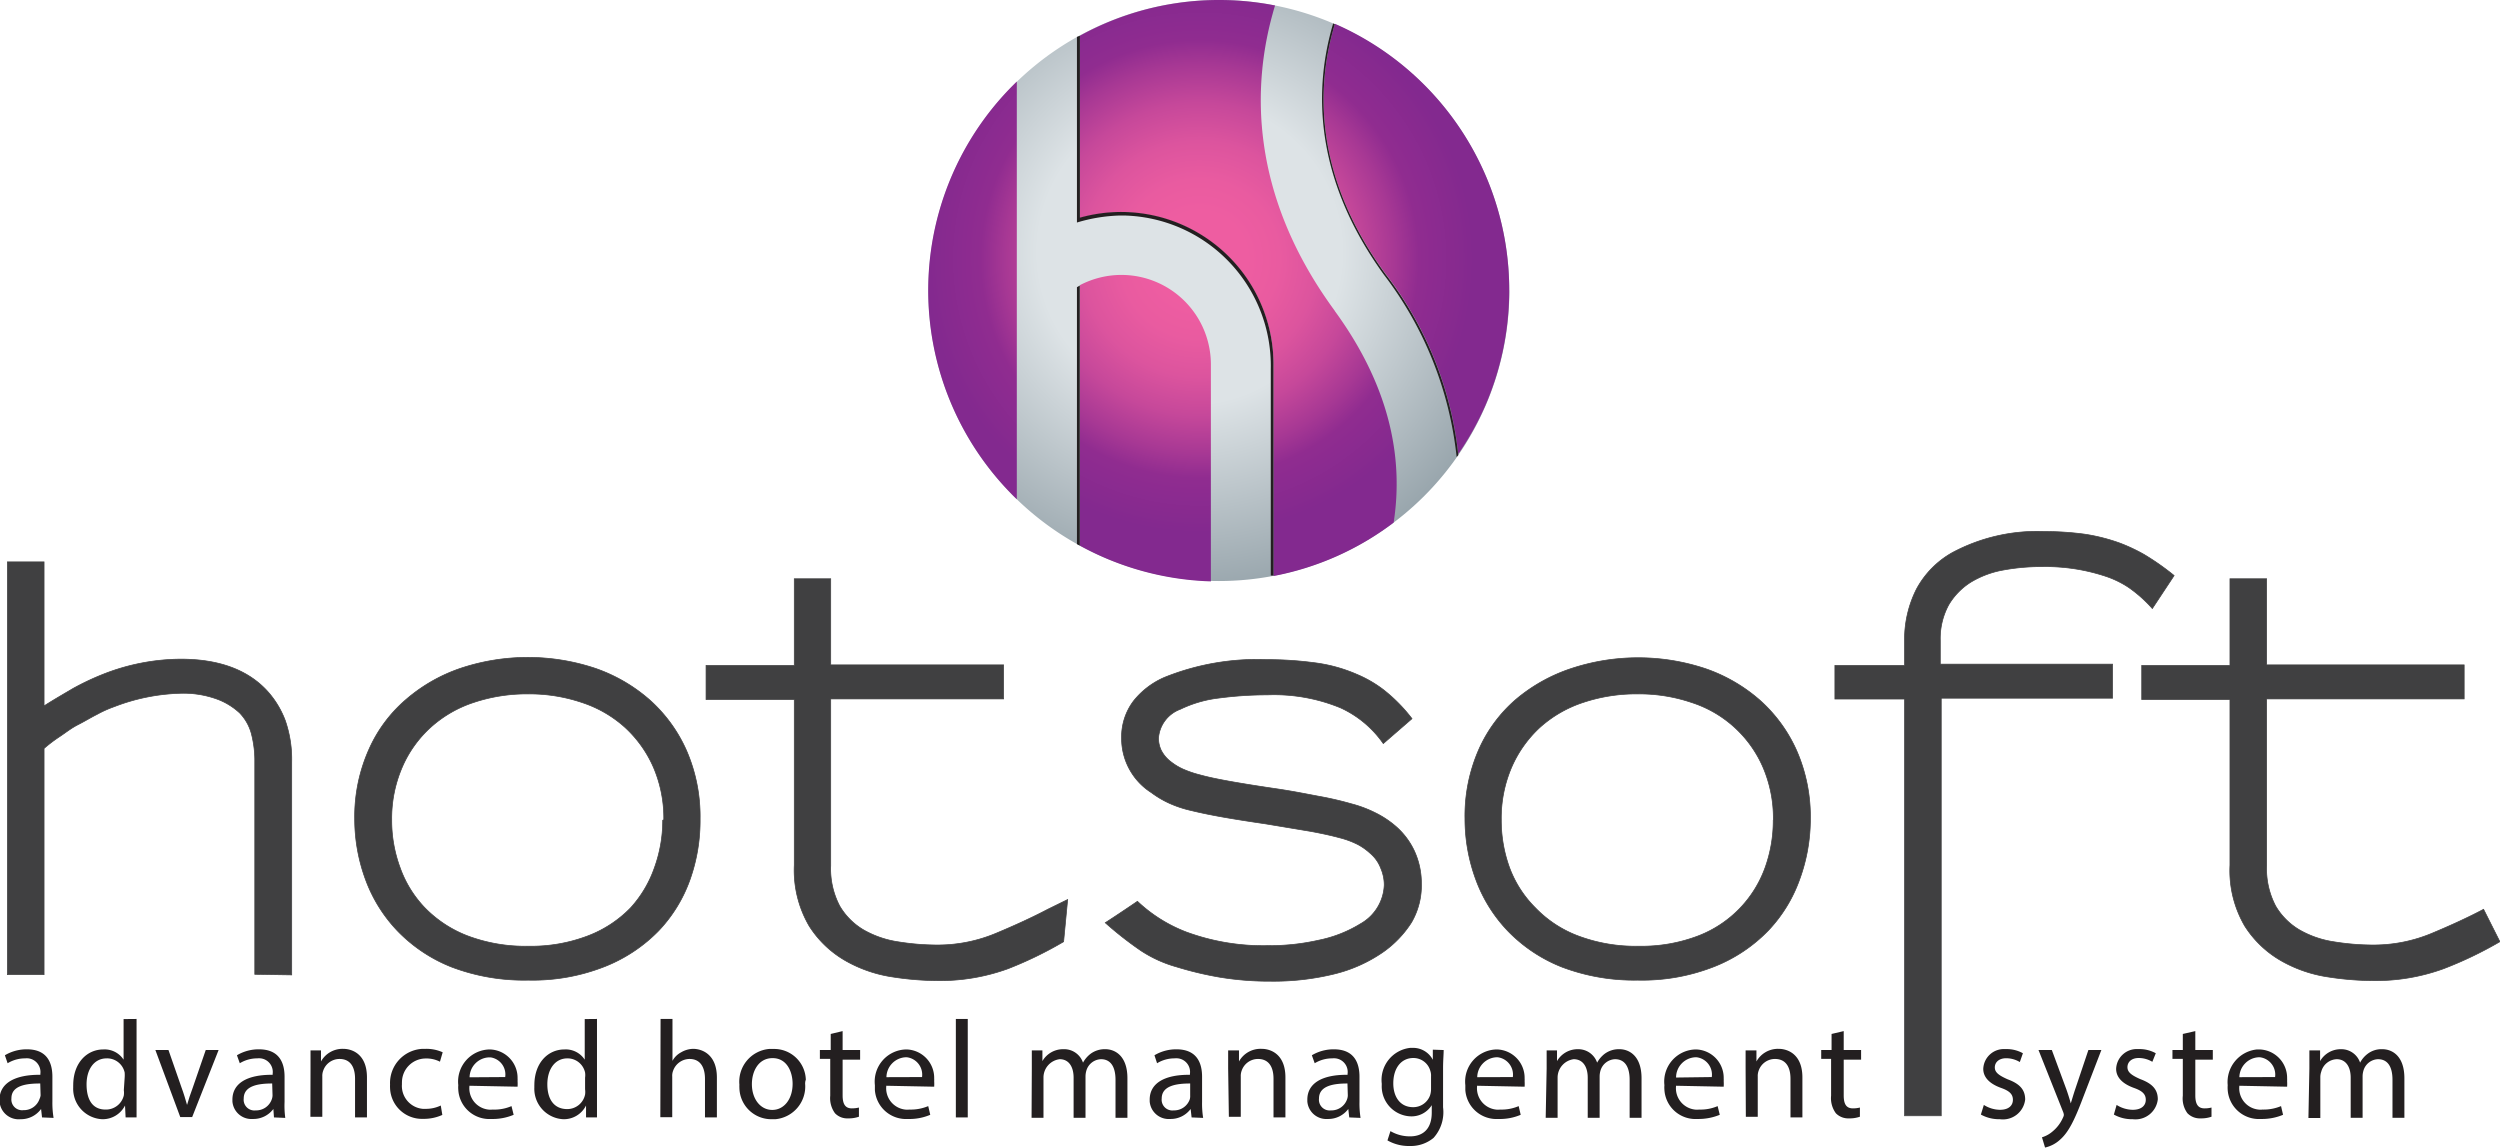 <svg id="Layer_1" data-name="Layer 1" xmlns="http://www.w3.org/2000/svg" xmlns:xlink="http://www.w3.org/1999/xlink" viewBox="0 0 209.97 96.38"><defs><radialGradient id="radial-gradient" cx="610.15" cy="-480.98" r="32.74" gradientTransform="matrix(1, 0, 0, -1, -510.19, -459.81)" gradientUnits="userSpaceOnUse"><stop offset="0.39" stop-color="#dde3e6"/><stop offset="1" stop-color="#86959d"/></radialGradient><radialGradient id="radial-gradient-2" cx="610.99" cy="-481.57" r="23.01" gradientTransform="matrix(1, 0, 0, -1, -510.19, -459.81)" gradientUnits="userSpaceOnUse"><stop offset="0.17" stop-color="#ee5da1"/><stop offset="0.29" stop-color="#e95ba0"/><stop offset="0.43" stop-color="#dc549e"/><stop offset="0.57" stop-color="#c6489a"/><stop offset="0.71" stop-color="#a73894"/><stop offset="0.8" stop-color="#902c90"/><stop offset="1" stop-color="#83298f"/></radialGradient></defs><path d="M3.57,93.85l-.08-.71h0A2.09,2.09,0,0,1,1.77,94,1.61,1.61,0,0,1,0,92.49v-.13C0,91,1.25,90.25,3.43,90.27v-.08a1.16,1.16,0,0,0-1-1.3,1.31,1.31,0,0,0-.28,0,2.81,2.81,0,0,0-1.47.41l-.23-.67a3.55,3.55,0,0,1,1.85-.5c1.73,0,2.14,1.17,2.14,2.3v2.11a7.67,7.67,0,0,0,.1,1.35ZM3.42,91C2.3,91,1,91.15,1,92.24a.9.9,0,0,0,.79,1,.74.74,0,0,0,.21,0,1.39,1.39,0,0,0,1.36-.94A1,1,0,0,0,3.45,92Z" transform="translate(-0.04 0)" style="fill:#231f20"/><path d="M11.51,85.58v8.27h-.92l-.05-1h0A2.1,2.1,0,0,1,8.61,94a2.56,2.56,0,0,1-2.42-2.71.76.76,0,0,1,0-.15c0-1.88,1.16-3,2.53-3a1.9,1.9,0,0,1,1.7.86h0V85.59Zm-1,4.93a3.09,3.09,0,0,0,0-.43A1.51,1.51,0,0,0,9,88.89c-1.06,0-1.69.93-1.69,2.18s.47,2.12,1.6,2.12A1.54,1.54,0,0,0,10.44,92a1.62,1.62,0,0,0,0-.44Z" transform="translate(-0.04 0)" style="fill:#231f20"/><path d="M14.19,88.19l1.1,3.16c.18.48.33,1,.46,1.45h0c.13-.47.29-.93.48-1.45l1.09-3.16H18.4l-2.22,5.63h-1l-2.09-5.63Z" transform="translate(-0.04 0)" style="fill:#231f20"/><path d="M23.05,93.85,23,93.14h0a2.09,2.09,0,0,1-1.72.84,1.6,1.6,0,0,1-1.72-1.48v-.14c0-1.36,1.21-2.11,3.38-2.09v-.08a1.15,1.15,0,0,0-1-1.3,1.5,1.5,0,0,0-.3,0,2.8,2.8,0,0,0-1.46.41l-.24-.67a3.55,3.55,0,0,1,1.85-.5c1.73,0,2.15,1.17,2.15,2.3v2.11A7.66,7.66,0,0,0,24,93.89ZM22.9,91c-1.12,0-2.39.17-2.39,1.26a.9.9,0,0,0,.79,1,.74.74,0,0,0,.21,0,1.39,1.39,0,0,0,1.36-.94,1,1,0,0,0,.06-.33Z" transform="translate(-0.04 0)" style="fill:#231f20"/><path d="M26.12,89.74V88.22H27l0,.93h0a2.07,2.07,0,0,1,1.86-1.06c.78,0,2,.46,2,2.4v3.36h-1V90.6c0-.91-.34-1.66-1.31-1.66a1.45,1.45,0,0,0-1.37,1,1.25,1.25,0,0,0-.07.47V93.8h-1Z" transform="translate(-0.04 0)" style="fill:#231f20"/><path d="M37.19,93.64a3.76,3.76,0,0,1-1.62.33,2.68,2.68,0,0,1-2.77-2.59,2.81,2.81,0,0,1,0-.29,2.87,2.87,0,0,1,2.73-3h.27a3.32,3.32,0,0,1,1.42.29l-.23.79a2.47,2.47,0,0,0-1.19-.27,2,2,0,0,0-2,2,.65.65,0,0,0,0,.14,1.93,1.93,0,0,0,1.75,2.09h.25a2.87,2.87,0,0,0,1.26-.28Z" transform="translate(-0.04 0)" style="fill:#231f20"/><path d="M39.47,91.19a1.8,1.8,0,0,0,1.58,2,1.37,1.37,0,0,0,.35,0A3.64,3.64,0,0,0,43,92.9l.18.73a4.52,4.52,0,0,1-1.88.35,2.61,2.61,0,0,1-2.77-2.46,2.41,2.41,0,0,1,0-.38,2.7,2.7,0,0,1,2.64-3,2.39,2.39,0,0,1,2.34,2.44,1.48,1.48,0,0,1,0,.21,3.84,3.84,0,0,1,0,.48Zm3-.73a1.45,1.45,0,0,0-1.21-1.65l-.21,0a1.7,1.7,0,0,0-1.57,1.67Z" transform="translate(-0.04 0)" style="fill:#231f20"/><path d="M50.18,85.58v8.27h-.92v-1h0A2.08,2.08,0,0,1,47.34,94a2.56,2.56,0,0,1-2.42-2.71.76.76,0,0,1,0-.15c0-1.88,1.15-3,2.53-3a1.9,1.9,0,0,1,1.7.86h0V85.59Zm-1,4.93a1.58,1.58,0,0,0,0-.43,1.51,1.51,0,0,0-1.48-1.19c-1.06,0-1.69.93-1.69,2.18s.56,2.08,1.67,2.08a1.53,1.53,0,0,0,1.5-1.22,1.61,1.61,0,0,0,0-.44Z" transform="translate(-0.04 0)" style="fill:#231f20"/><path d="M55.52,85.58h1V89.1h0a1.75,1.75,0,0,1,.73-.72,2.07,2.07,0,0,1,1-.29c.75,0,2,.46,2,2.41v3.35h-1V90.61c0-.9-.34-1.67-1.3-1.67a1.48,1.48,0,0,0-1.38,1,1.17,1.17,0,0,0-.07.49v3.4h-1Z" transform="translate(-0.04 0)" style="fill:#231f20"/><path d="M67.66,91a2.76,2.76,0,0,1-2.49,3h-.31a2.68,2.68,0,0,1-2.72-2.64,2.26,2.26,0,0,1,0-.26,2.76,2.76,0,0,1,2.49-3H65a2.66,2.66,0,0,1,2.72,2.6C67.67,90.79,67.67,90.89,67.66,91Zm-4.47.06c0,1.23.71,2.16,1.71,2.16s1.71-.92,1.71-2.19c0-1-.47-2.16-1.68-2.16S63.19,90,63.19,91.05Z" transform="translate(-0.04 0)" style="fill:#231f20"/><path d="M70.81,86.6v1.59h1.47V89H70.81v3c0,.69.2,1.09.77,1.09a2.46,2.46,0,0,0,.6-.07v.77a2.55,2.55,0,0,1-.91.14,1.42,1.42,0,0,1-1.1-.43,2.14,2.14,0,0,1-.4-1.47V88.93H68.9v-.74h.91V86.84Z" transform="translate(-0.04 0)" style="fill:#231f20"/><path d="M74.48,91.19a1.8,1.8,0,0,0,1.58,2,1.37,1.37,0,0,0,.35,0A3.8,3.8,0,0,0,78,92.9l.17.73a4.45,4.45,0,0,1-1.87.35,2.62,2.62,0,0,1-2.78-2.43c0-.14,0-.27,0-.41a2.7,2.7,0,0,1,2.64-3,2.39,2.39,0,0,1,2.34,2.44,1.48,1.48,0,0,1,0,.21,3.84,3.84,0,0,1,0,.48Zm3-.73a1.47,1.47,0,0,0-1.26-1.66h-.16a1.7,1.7,0,0,0-1.57,1.67Z" transform="translate(-0.04 0)" style="fill:#231f20"/><path d="M80.32,85.58h1v8.27h-1Z" transform="translate(-0.04 0)" style="fill:#231f20"/><path d="M86.7,89.74V88.22h.89v.9h0a2,2,0,0,1,1.77-1A1.67,1.67,0,0,1,91,89.25h0a2.37,2.37,0,0,1,.63-.74,2,2,0,0,1,1.25-.39c.74,0,1.85.49,1.85,2.44v3.32h-1V90.69c0-1.08-.4-1.73-1.22-1.73a1.33,1.33,0,0,0-1.22.93,1.81,1.81,0,0,0-.08.51v3.48h-1V90.51c0-.9-.39-1.55-1.17-1.55a1.55,1.55,0,0,0-1.36,1.52v3.4h-1Z" transform="translate(-0.04 0)" style="fill:#231f20"/><path d="M100.12,93.85l-.08-.71h0a2.09,2.09,0,0,1-1.72.84A1.6,1.6,0,0,1,96.6,92.5v-.14c0-1.36,1.21-2.11,3.38-2.09v-.08a1.15,1.15,0,0,0-1-1.3,1.5,1.5,0,0,0-.3,0,2.8,2.8,0,0,0-1.46.41L97,88.63a3.55,3.55,0,0,1,1.85-.5c1.73,0,2.15,1.17,2.15,2.3v2.11a7.66,7.66,0,0,0,.09,1.35ZM100,91c-1.12,0-2.39.17-2.39,1.26a.9.9,0,0,0,.79,1,.74.74,0,0,0,.21,0,1.39,1.39,0,0,0,1.36-.94A1,1,0,0,0,100,92Z" transform="translate(-0.04 0)" style="fill:#231f20"/><path d="M103.19,89.74V88.22h.91v.93h0A2.07,2.07,0,0,1,106,88.09c.78,0,2,.46,2,2.4v3.36h-1V90.6c0-.91-.34-1.66-1.31-1.66a1.45,1.45,0,0,0-1.37,1,1.25,1.25,0,0,0-.07.47V93.8h-1Z" transform="translate(-0.04 0)" style="fill:#231f20"/><path d="M113.36,93.85l-.08-.71h0a2.09,2.09,0,0,1-1.72.84,1.6,1.6,0,0,1-1.72-1.48v-.14c0-1.36,1.21-2.11,3.38-2.09v-.08a1.15,1.15,0,0,0-1-1.3,1.5,1.5,0,0,0-.3,0,2.8,2.8,0,0,0-1.46.41l-.24-.67a3.55,3.55,0,0,1,1.85-.5c1.73,0,2.15,1.17,2.15,2.3v2.11a7.66,7.66,0,0,0,.09,1.35ZM113.21,91c-1.12,0-2.39.17-2.39,1.26a.9.9,0,0,0,.79,1,.74.74,0,0,0,.21,0,1.39,1.39,0,0,0,1.36-.94,1,1,0,0,0,.06-.33Z" transform="translate(-0.04 0)" style="fill:#231f20"/><path d="M121.29,88.19c0,.4-.05.86-.05,1.54V93a3.23,3.23,0,0,1-.8,2.57,3,3,0,0,1-2,.68,3.61,3.61,0,0,1-1.87-.47l.25-.78a3.22,3.22,0,0,0,1.66.44c1,0,1.81-.55,1.81-2v-.62h0a2,2,0,0,1-1.79.94,2.52,2.52,0,0,1-2.41-2.63s0-.08,0-.12a2.71,2.71,0,0,1,2.38-3h.15a1.87,1.87,0,0,1,1.76,1h0v-.85Zm-1.06,2.22a1.24,1.24,0,0,0-.06-.47,1.47,1.47,0,0,0-1.43-1.08c-1,0-1.68.83-1.68,2.13,0,1.11.56,2,1.67,2a1.5,1.5,0,0,0,1.42-1,1.7,1.7,0,0,0,.08-.55Z" transform="translate(-0.04 0)" style="fill:#231f20"/><path d="M124.1,91.19a1.8,1.8,0,0,0,1.58,2,1.37,1.37,0,0,0,.35,0,3.64,3.64,0,0,0,1.56-.29l.17.73a4.45,4.45,0,0,1-1.87.35,2.62,2.62,0,0,1-2.78-2.43c0-.14,0-.27,0-.41a2.7,2.7,0,0,1,2.64-3,2.39,2.39,0,0,1,2.34,2.44,1.48,1.48,0,0,1,0,.21,3.84,3.84,0,0,1,0,.48Zm3-.73a1.47,1.47,0,0,0-1.26-1.66h-.16a1.7,1.7,0,0,0-1.57,1.67Z" transform="translate(-0.04 0)" style="fill:#231f20"/><path d="M129.94,89.74V88.22h.87v.9h0a2,2,0,0,1,1.77-1,1.67,1.67,0,0,1,1.6,1.13h0a2.37,2.37,0,0,1,.63-.74,2,2,0,0,1,1.25-.39c.74,0,1.85.49,1.85,2.44v3.32h-1V90.69c0-1.08-.4-1.73-1.23-1.73a1.33,1.33,0,0,0-1.21.93,1.81,1.81,0,0,0-.08.51v3.48h-1V90.51c0-.9-.4-1.55-1.18-1.55a1.56,1.56,0,0,0-1.35,1.52v3.4h-1Z" transform="translate(-0.04 0)" style="fill:#231f20"/><path d="M140.81,91.19a1.8,1.8,0,0,0,1.58,2,1.37,1.37,0,0,0,.35,0,3.64,3.64,0,0,0,1.56-.29l.18.73a4.69,4.69,0,0,1-1.88.35,2.61,2.61,0,0,1-2.77-2.46,2.41,2.41,0,0,1,0-.38,2.7,2.7,0,0,1,2.64-3,2.39,2.39,0,0,1,2.34,2.44,1.48,1.48,0,0,1,0,.21,3.84,3.84,0,0,1,0,.48Zm3-.73a1.47,1.47,0,0,0-1.26-1.66h-.16a1.7,1.7,0,0,0-1.58,1.7Z" transform="translate(-0.04 0)" style="fill:#231f20"/><path d="M146.65,89.74V88.22h.91v.93h0a2.07,2.07,0,0,1,1.86-1.06c.78,0,2,.46,2,2.4v3.36h-1V90.6c0-.91-.34-1.66-1.31-1.66a1.45,1.45,0,0,0-1.37,1,1.25,1.25,0,0,0-.07.47V93.8h-1Z" transform="translate(-0.04 0)" style="fill:#231f20"/><path d="M154.89,86.6v1.59h1.46V89h-1.46v3c0,.69.19,1.09.77,1.09a2.32,2.32,0,0,0,.59-.07v.77a2.55,2.55,0,0,1-.91.14,1.45,1.45,0,0,1-1.11-.43,2.14,2.14,0,0,1-.4-1.47V88.93H153v-.74h.87V86.84Z" transform="translate(-0.04 0)" style="fill:#231f20"/><path d="M166.66,92.8a2.58,2.58,0,0,0,1.35.41c.75,0,1.09-.37,1.09-.84s-.29-.75-1-1c-1-.36-1.49-.92-1.49-1.6a1.73,1.73,0,0,1,1.8-1.66h.14a2.81,2.81,0,0,1,1.39.35l-.26.74a2.22,2.22,0,0,0-1.15-.32c-.61,0-.95.35-.95.77s.34.67,1.08,1c1,.37,1.47.86,1.47,1.7A1.88,1.88,0,0,1,168,94a3.15,3.15,0,0,1-1.59-.39Z" transform="translate(-0.04 0)" style="fill:#231f20"/><path d="M172.37,88.19l1.23,3.33c.13.37.27.81.36,1.15h0c.11-.34.23-.77.37-1.18l1.11-3.3h1.09l-1.54,4c-.73,1.94-1.24,2.93-1.93,3.53a2.74,2.74,0,0,1-1.26.66l-.26-.86a2.42,2.42,0,0,0,.9-.5,3.1,3.1,0,0,0,.86-1.14.68.68,0,0,0,.08-.24.9.9,0,0,0-.07-.27l-2.06-5.18Z" transform="translate(-0.04 0)" style="fill:#231f20"/><path d="M177.81,92.8a2.58,2.58,0,0,0,1.35.41c.75,0,1.1-.37,1.1-.84s-.29-.75-1-1c-1-.36-1.49-.92-1.49-1.6a1.73,1.73,0,0,1,1.8-1.66h.14a2.81,2.81,0,0,1,1.39.35l-.29.72a2.22,2.22,0,0,0-1.15-.32c-.61,0-.94.35-.94.77s.33.67,1.07,1c1,.37,1.48.86,1.48,1.7A1.89,1.89,0,0,1,179.16,94a3.11,3.11,0,0,1-1.58-.39Z" transform="translate(-0.04 0)" style="fill:#231f20"/><path d="M184.42,86.6v1.59h1.47V89h-1.47v3c0,.69.2,1.09.77,1.09a2.32,2.32,0,0,0,.59-.07v.77a2.55,2.55,0,0,1-.91.14,1.45,1.45,0,0,1-1.11-.43,2.08,2.08,0,0,1-.39-1.47V88.93h-.87v-.74h.87V86.84Z" transform="translate(-0.04 0)" style="fill:#231f20"/><path d="M188.12,91.19a1.8,1.8,0,0,0,1.6,2,1.3,1.3,0,0,0,.34,0,3.8,3.8,0,0,0,1.56-.29l.17.73a4.61,4.61,0,0,1-1.87.35,2.62,2.62,0,0,1-2.78-2.44,2.67,2.67,0,0,1,0-.4,2.75,2.75,0,0,1,2.47-3h.18a2.39,2.39,0,0,1,2.34,2.44,1.48,1.48,0,0,1,0,.21,3.84,3.84,0,0,1,0,.48Zm3-.73a1.47,1.47,0,0,0-1.26-1.66h-.16a1.71,1.71,0,0,0-1.58,1.67Z" transform="translate(-0.04 0)" style="fill:#231f20"/><path d="M194,89.74V88.22h.9v.9h0a2,2,0,0,1,1.77-1,1.66,1.66,0,0,1,1.59,1.13h0a2.24,2.24,0,0,1,.63-.74,1.91,1.91,0,0,1,1.24-.39c.75,0,1.85.49,1.85,2.44v3.32h-1V90.69c0-1.08-.39-1.73-1.22-1.73a1.32,1.32,0,0,0-1.21.93,1.75,1.75,0,0,0-.08.51v3.48h-1V90.51c0-.9-.4-1.55-1.18-1.55A1.4,1.4,0,0,0,195,90a1.42,1.42,0,0,0-.08.5v3.4h-1Z" transform="translate(-0.04 0)" style="fill:#231f20"/><path d="M21.44,81.83V64a9,9,0,0,0-.27-2.31,4,4,0,0,0-1-1.81,5.69,5.69,0,0,0-1.81-1.13,8.27,8.27,0,0,0-3.23-.52,16.64,16.64,0,0,0-5.49,1.12A9.78,9.78,0,0,0,8.19,60c-.52.26-1,.56-1.59.86s-1,.64-1.54,1a12.22,12.22,0,0,0-1.32,1v19H.66V47.19H3.74v12.1c.84-.54,1.65-1,2.46-1.48a21.93,21.93,0,0,1,2.45-1.16,18,18,0,0,1,6.57-1.29q4.68,0,7.14,2.54A7.71,7.71,0,0,1,24,60.52a9.93,9.93,0,0,1,.54,3.5V81.88Z" transform="translate(-0.04 0)" style="fill:#404041;stroke:#404041;stroke-miterlimit:10;stroke-width:0.06px"/><path d="M58,73.86a12.15,12.15,0,0,1-2.63,4.3,13,13,0,0,1-4.49,3,16.5,16.5,0,0,1-6.48,1.16A17.14,17.14,0,0,1,38,81.23a12.91,12.91,0,0,1-4.53-3,12.41,12.41,0,0,1-2.72-4.33,14.72,14.72,0,0,1-.92-5.13A13.82,13.82,0,0,1,31,63a11.81,11.81,0,0,1,3.13-4.24,13.81,13.81,0,0,1,4.62-2.64,17.89,17.89,0,0,1,11.25,0,13.68,13.68,0,0,1,4.6,2.66,12.44,12.44,0,0,1,3.1,4.26,13.82,13.82,0,0,1,1.14,5.74A14.74,14.74,0,0,1,58,73.86Zm-2.21-5a10.83,10.83,0,0,0-.87-4.42,9.94,9.94,0,0,0-2.39-3.35A10.06,10.06,0,0,0,48.91,59a13.74,13.74,0,0,0-4.54-.72,14.06,14.06,0,0,0-4.55.72,10.06,10.06,0,0,0-3.61,2.09,9.71,9.71,0,0,0-2.39,3.35,10.84,10.84,0,0,0-.88,4.42,11.39,11.39,0,0,0,.7,4,9.45,9.45,0,0,0,2.09,3.39,10,10,0,0,0,3.58,2.35,13.71,13.71,0,0,0,5.11.87,13.34,13.34,0,0,0,5-.87A9.89,9.89,0,0,0,53,76.25,9.74,9.74,0,0,0,55,72.89a11.62,11.62,0,0,0,.7-4Z" transform="translate(-0.04 0)" style="fill:#404041;stroke:#404041;stroke-miterlimit:10;stroke-width:0.06px"/><path d="M84.7,81.36a16.71,16.71,0,0,1-5.94,1A25.12,25.12,0,0,1,75,82.05a11.35,11.35,0,0,1-3.91-1.34A8.76,8.76,0,0,1,68,77.77a9.3,9.3,0,0,1-1.25-5.1V58.75H59.34V55.89h7.41V48.61h3.06v7.23H84.33V58.7H69.81v14a6.71,6.71,0,0,0,.76,3.4,5.64,5.64,0,0,0,2,2,8.34,8.34,0,0,0,2.9,1,20.59,20.59,0,0,0,3.33.27,12.67,12.67,0,0,0,4.93-1c1.53-.64,3-1.31,4.31-2l1.67-.82-.34,3.54A32.46,32.46,0,0,1,84.7,81.36Z" transform="translate(-0.04 0)" style="fill:#404041;stroke:#404041;stroke-miterlimit:10;stroke-width:0.06px"/><path d="M118.59,77.47A8.86,8.86,0,0,1,116.15,80a12.32,12.32,0,0,1-4,1.79,21.36,21.36,0,0,1-5.34.62,25.63,25.63,0,0,1-4.28-.33,28.64,28.64,0,0,1-3.66-.87,10.7,10.7,0,0,1-3-1.36,29.55,29.55,0,0,1-3-2.35s1.18-.76,2.7-1.8a12.42,12.42,0,0,0,4.11,2.58,18.67,18.67,0,0,0,6.9,1.14,18.48,18.48,0,0,0,4.19-.45,10.74,10.74,0,0,0,3.53-1.38,3.9,3.9,0,0,0,2-3.26,3.55,3.55,0,0,0-.29-1.4,3.07,3.07,0,0,0-.91-1.28,5,5,0,0,0-1-.71,7.33,7.33,0,0,0-1.56-.58c-.66-.18-1.47-.36-2.45-.54l-3.72-.62c-1.42-.21-2.64-.4-3.65-.58s-1.88-.36-2.61-.54a9.54,9.54,0,0,1-1.87-.62,8.12,8.12,0,0,1-1.5-.89A5.39,5.39,0,0,1,94.24,62a5,5,0,0,1,1-3.12,6.72,6.72,0,0,1,2.63-2,20.83,20.83,0,0,1,8.62-1.48,29.32,29.32,0,0,1,3.86.25,13,13,0,0,1,3.68,1,10.16,10.16,0,0,1,2.23,1.3,13.52,13.52,0,0,1,2.37,2.41l-2.41,2.09a8.87,8.87,0,0,0-3.59-3,14.66,14.66,0,0,0-6.14-1.09,31.1,31.1,0,0,0-4.09.27,10.17,10.17,0,0,0-3.23.94A2.8,2.8,0,0,0,97.34,62a2.43,2.43,0,0,0,.22,1,2.82,2.82,0,0,0,.85,1,4.82,4.82,0,0,0,1,.6,9.16,9.16,0,0,0,1.45.49c.61.17,1.41.34,2.41.52s2.29.39,3.86.62,2.66.46,3.69.65a27.82,27.82,0,0,1,2.72.63,10.26,10.26,0,0,1,2,.75,8,8,0,0,1,1.56,1,6.23,6.23,0,0,1,1.72,2.19,6.46,6.46,0,0,1,.6,2.73A6.18,6.18,0,0,1,118.59,77.47Z" transform="translate(-0.04 0)" style="fill:#404041;stroke:#404041;stroke-miterlimit:10;stroke-width:0.06px"/><path d="M151.19,73.86a12.17,12.17,0,0,1-2.64,4.3,12.94,12.94,0,0,1-4.48,3,16.5,16.5,0,0,1-6.48,1.16,17.14,17.14,0,0,1-6.34-1.09,12.91,12.91,0,0,1-4.53-3A12.41,12.41,0,0,1,124,73.9a14.72,14.72,0,0,1-.92-5.13A13.82,13.82,0,0,1,124.22,63a11.9,11.9,0,0,1,3.12-4.24A14,14,0,0,1,132,56.15a17.89,17.89,0,0,1,11.25,0,13.68,13.68,0,0,1,4.6,2.66,12.44,12.44,0,0,1,3.1,4.26,13.82,13.82,0,0,1,1.14,5.74A14.74,14.74,0,0,1,151.19,73.86Zm-2.21-5a10.83,10.83,0,0,0-.87-4.42,9.8,9.8,0,0,0-6-5.44,13.68,13.68,0,0,0-4.53-.72A14.06,14.06,0,0,0,133,59a10.18,10.18,0,0,0-3.62,2.09A9.94,9.94,0,0,0,127,64.44a10.83,10.83,0,0,0-.87,4.42,11.61,11.61,0,0,0,.69,4A9.36,9.36,0,0,0,129,76.25a9.71,9.71,0,0,0,3.57,2.35,13.71,13.71,0,0,0,5.11.87,13.34,13.34,0,0,0,5-.87,9.63,9.63,0,0,0,5.6-5.71,11.61,11.61,0,0,0,.69-4Z" transform="translate(-0.04 0)" style="fill:#404041;stroke:#404041;stroke-miterlimit:10;stroke-width:0.06px"/><path d="M180.81,51.11a11.28,11.28,0,0,0-2-1.78,8.19,8.19,0,0,0-1.83-.9,16,16,0,0,0-5.4-.84,17.49,17.49,0,0,0-3.31.29,8,8,0,0,0-2.68,1,5.66,5.66,0,0,0-1.87,1.9,5.92,5.92,0,0,0-.72,3v2h14.47v2.86H163.08V93.71H160v-35h-5.85V55.89H160v-2.1a9.35,9.35,0,0,1,1-4.31,7.68,7.68,0,0,1,3-3.06,15.07,15.07,0,0,1,7.73-1.78,25.32,25.32,0,0,1,3.37.22,15.52,15.52,0,0,1,3,.76,14.59,14.59,0,0,1,2,.94,21.42,21.42,0,0,1,2.54,1.78Z" transform="translate(-0.04 0)" style="fill:#404041;stroke:#404041;stroke-miterlimit:10;stroke-width:0.06px"/><path d="M205.27,81.36a16.65,16.65,0,0,1-5.93,1,25.14,25.14,0,0,1-3.78-.31,11.3,11.3,0,0,1-3.9-1.34,8.79,8.79,0,0,1-3.09-2.94,9.23,9.23,0,0,1-1.24-5.1V58.75h-7.41V55.89h7.41V48.61h3.08v7.23H207V58.7H190.41v14a6.71,6.71,0,0,0,.76,3.4,5.64,5.64,0,0,0,2,2,8.27,8.27,0,0,0,2.9,1,20.56,20.56,0,0,0,3.32.27,12.68,12.68,0,0,0,4.94-1c1.53-.64,3-1.31,4.3-2L210,79.09A32.29,32.29,0,0,1,205.27,81.36Z" transform="translate(-0.04 0)" style="fill:#404041;stroke:#404041;stroke-miterlimit:10;stroke-width:0.06px"/><path d="M126.81,24.39A24.4,24.4,0,1,1,102.4,0h0a24.39,24.39,0,0,1,24.4,24.38Z" transform="translate(-0.04 0)" style="fill:url(#radial-gradient)"/><path d="M112.16,2a24.41,24.41,0,0,1,12.6,32.13,24.78,24.78,0,0,1-2.24,4A30.14,30.14,0,0,0,116.41,23C110.37,14.75,110.57,7.29,112.16,2ZM94.22,23.09a7.53,7.53,0,0,0-3.48.86V45.83a24.38,24.38,0,0,0,11,3V30.6A7.52,7.52,0,0,0,94.22,23.09ZM85.44,6.85a24.39,24.39,0,0,0-.58,34.5c.19.2.38.39.58.58Zm26.71,19.26c-7.27-9.9-6.86-19-5.24-24.89.07-.26.14-.51.22-.76A24.27,24.27,0,0,0,90.74,3V18.32A12.8,12.8,0,0,1,107,30.64V48.38a24.1,24.1,0,0,0,10.09-4.49c.76-4.89,0-11-4.95-17.78Z" transform="translate(-0.04 0)" style="fill:url(#radial-gradient-2)"/><polygon points="90.45 45.7 90.45 24.12 90.69 23.98 90.69 45.83 90.45 45.7" style="fill:#231f20"/><path d="M90.74,3V18.28A12.8,12.8,0,0,1,107,30.6V48.34l-.23,0V31a12.63,12.63,0,0,0-12.34-12.9h-.3a13.64,13.64,0,0,0-3.64.59V3.1Z" transform="translate(-0.04 0)" style="fill:#231f20"/><path d="M122.38,38.38a30.51,30.51,0,0,0-6.11-15.31c-6-8.29-5.84-15.8-4.26-21.1l.14.06c-1.58,5.26-1.78,12.72,4.26,21a30.14,30.14,0,0,1,6.11,15.2Z" transform="translate(-0.04 0)" style="fill:#231f20"/></svg>